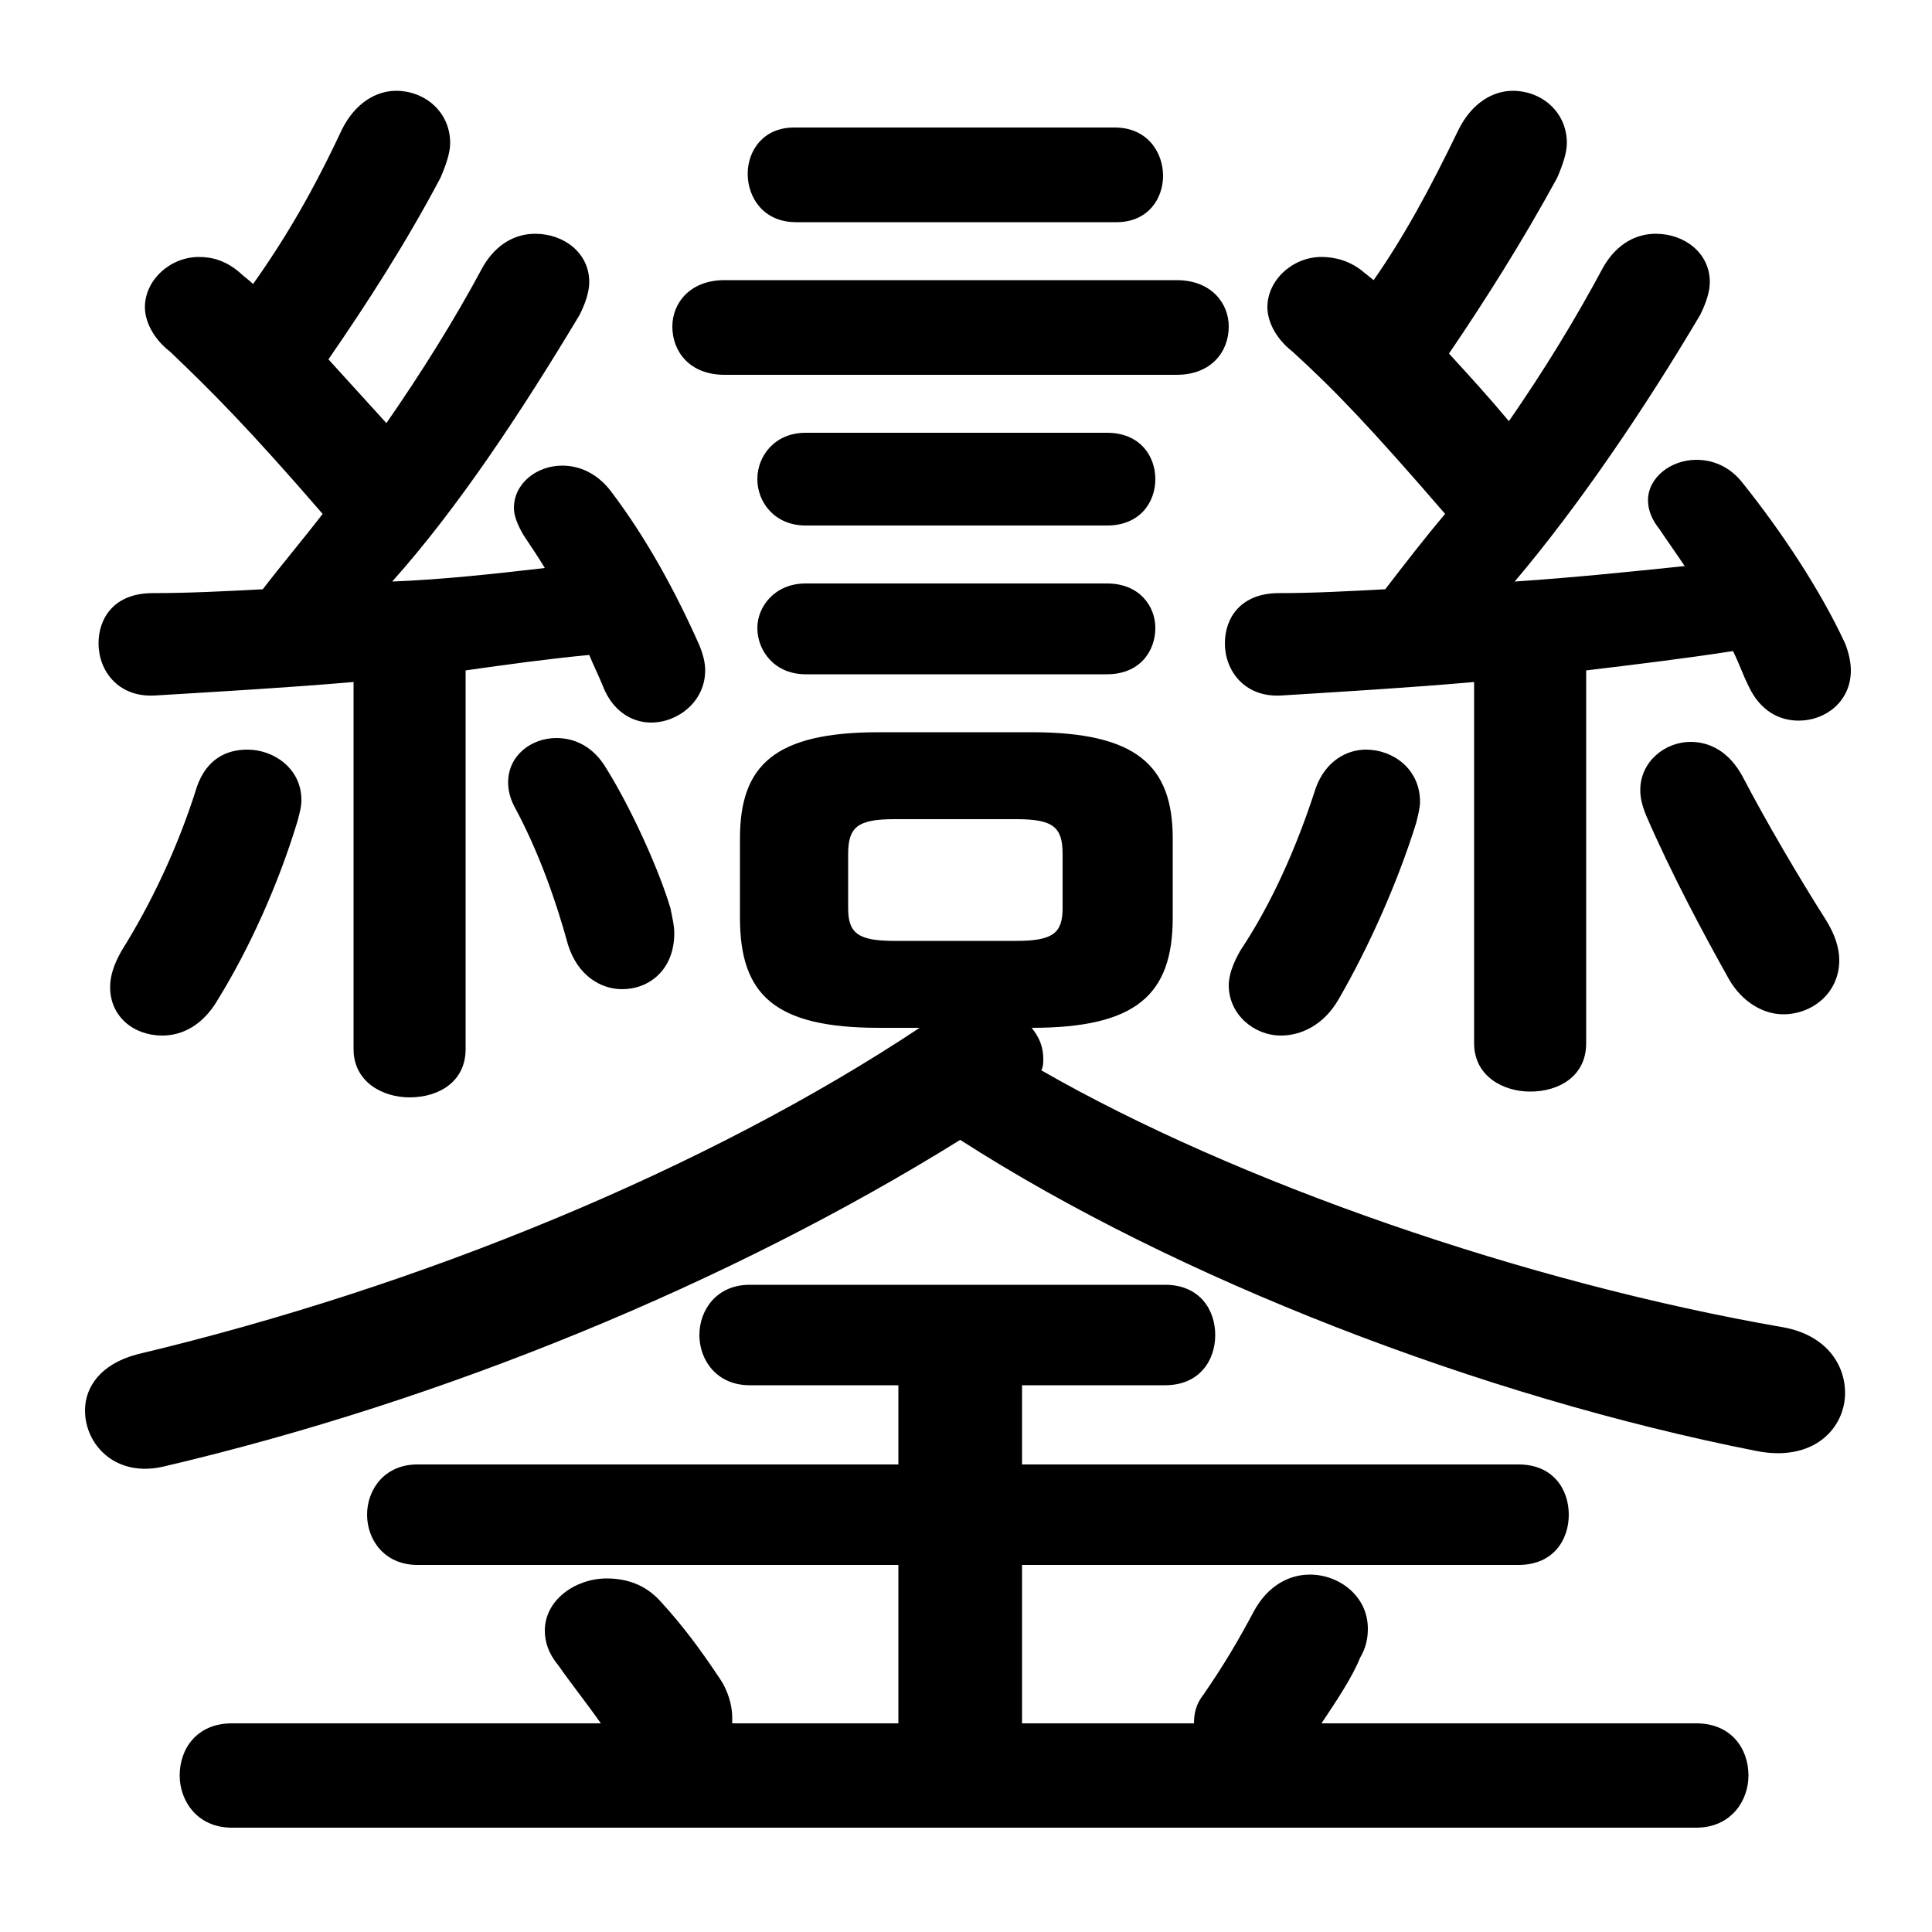 <svg xmlns="http://www.w3.org/2000/svg" viewBox="0 -44.0 50.0 50.0">
    <rect x="0" y="-44.0" width="50.0" height="50.0" fill="#808080" stroke="none"/>
    <g transform="scale(1, -1)">
        <!-- ボディの枠 -->
        <rect x="0" y="-6.0" width="50.0" height="50.0"
            stroke="white" fill="white"/>
        <!-- グリフ座標系の原点 -->
        <circle cx="0" cy="0" r="5" fill="white"/>
        <!-- グリフのアウトライン -->
        <g style="fill:black;stroke:#000000;stroke-width:0;stroke-linecap:round;stroke-linejoin:round;">
        <path d="M 30.35 22.3 C 30.35 24.2 29.4 25.05 26.7 25.05 L 22.75 25.05 C 20.05 25.05 19.15 24.2 19.15 22.3 L 19.15 20.25 C 19.15 18.25 20.05 17.4 22.75 17.4 L 23.8 17.4 C 18.3 13.75 10.9 10.7 3.55 8.95 C 2.6 8.7 2.2 8.1 2.2 7.5 C 2.2 6.6 3.0 5.75 4.25 6.05 C 11.5 7.75 18.9 10.8 24.85 14.5 C 30.45 10.9 38.35 7.85 45.45 6.45 C 46.95 6.15 47.75 7.05 47.75 7.95 C 47.75 8.7 47.25 9.45 46.15 9.65 C 39.5 10.8 32.0 13.4 26.95 16.3 C 27.0 16.4 27.0 16.5 27.0 16.6 C 27.0 16.9 26.9 17.15 26.7 17.4 C 29.4 17.4 30.35 18.25 30.35 20.25 Z M 23.15 19.65 C 22.2 19.65 21.95 19.85 21.95 20.5 L 21.95 21.9 C 21.95 22.6 22.2 22.8 23.15 22.8 L 26.3 22.8 C 27.25 22.8 27.5 22.6 27.5 21.9 L 27.5 20.5 C 27.5 19.85 27.25 19.65 26.3 19.65 Z M 9.15 16.85 C 9.15 16.0 9.9 15.6 10.6 15.6 C 11.35 15.6 12.05 16.0 12.05 16.85 L 12.05 26.65 C 13.1 26.8 14.2 26.95 15.25 27.05 C 15.35 26.8 15.5 26.5 15.6 26.25 C 15.85 25.6 16.35 25.3 16.85 25.3 C 17.55 25.3 18.25 25.85 18.25 26.65 C 18.25 26.85 18.2 27.05 18.1 27.3 C 17.5 28.65 16.75 30.05 15.8 31.3 C 15.45 31.75 15.0 31.95 14.55 31.95 C 13.9 31.95 13.3 31.5 13.3 30.85 C 13.3 30.65 13.4 30.4 13.55 30.15 C 13.75 29.85 13.95 29.55 14.1 29.3 C 12.8 29.15 11.45 29.0 10.15 28.95 C 11.85 30.85 13.5 33.35 15.0 35.85 C 15.15 36.15 15.25 36.45 15.25 36.7 C 15.25 37.45 14.6 37.95 13.85 37.95 C 13.35 37.95 12.85 37.7 12.5 37.1 C 11.75 35.7 10.9 34.35 10.0 33.05 C 9.5 33.6 9.0 34.15 8.5 34.7 C 9.5 36.15 10.5 37.7 11.4 39.4 C 11.55 39.75 11.65 40.05 11.65 40.3 C 11.65 41.1 11.0 41.65 10.25 41.65 C 9.75 41.65 9.2 41.35 8.85 40.65 C 8.1 39.05 7.4 37.85 6.55 36.65 C 6.45 36.75 6.3 36.85 6.2 36.95 C 5.85 37.25 5.5 37.35 5.15 37.35 C 4.4 37.35 3.75 36.75 3.75 36.05 C 3.75 35.7 3.95 35.25 4.4 34.9 C 5.45 33.9 6.45 32.9 8.35 30.7 C 7.85 30.05 7.3 29.4 6.8 28.75 C 5.85 28.7 4.9 28.65 3.95 28.65 C 2.95 28.65 2.55 28.0 2.55 27.35 C 2.55 26.65 3.05 25.95 4.0 26.0 C 5.65 26.1 7.4 26.2 9.15 26.35 Z M 35.3 36.95 C 34.95 37.25 34.55 37.35 34.2 37.35 C 33.45 37.35 32.8 36.75 32.8 36.05 C 32.8 35.7 33.0 35.25 33.45 34.9 C 34.55 33.9 35.5 32.9 37.4 30.7 C 36.85 30.05 36.35 29.4 35.85 28.75 C 34.9 28.7 34.0 28.65 33.1 28.65 C 32.1 28.65 31.7 28.0 31.7 27.35 C 31.7 26.65 32.2 25.95 33.15 26.0 C 34.75 26.1 36.45 26.2 38.15 26.35 L 38.15 17.0 C 38.15 16.15 38.9 15.75 39.6 15.75 C 40.35 15.75 41.05 16.15 41.05 17.0 L 41.05 26.65 C 42.3 26.8 43.55 26.95 44.85 27.15 C 45.0 26.85 45.1 26.55 45.25 26.25 C 45.55 25.6 46.05 25.35 46.55 25.35 C 47.25 25.35 47.9 25.85 47.9 26.65 C 47.9 26.85 47.85 27.1 47.75 27.35 C 47.1 28.75 46.1 30.25 45.1 31.5 C 44.75 31.95 44.3 32.1 43.9 32.1 C 43.25 32.1 42.65 31.65 42.65 31.05 C 42.65 30.8 42.75 30.55 42.95 30.3 C 43.15 30.0 43.4 29.65 43.6 29.35 C 42.15 29.2 40.7 29.05 39.2 28.95 C 40.85 30.9 42.55 33.4 44.0 35.85 C 44.15 36.15 44.25 36.45 44.25 36.7 C 44.25 37.45 43.6 37.95 42.85 37.95 C 42.35 37.95 41.85 37.7 41.5 37.1 C 40.75 35.7 39.95 34.4 39.05 33.1 C 38.55 33.7 38.05 34.25 37.5 34.85 C 38.45 36.25 39.4 37.75 40.3 39.4 C 40.45 39.75 40.55 40.05 40.55 40.3 C 40.55 41.1 39.9 41.65 39.15 41.65 C 38.65 41.65 38.1 41.35 37.75 40.65 C 37.0 39.1 36.35 37.9 35.55 36.75 Z M 23.25 8.15 L 23.25 6.1 L 10.8 6.1 C 9.95 6.1 9.5 5.45 9.5 4.8 C 9.5 4.15 9.95 3.5 10.8 3.5 L 23.25 3.5 L 23.25 -0.6 L 18.95 -0.6 L 18.95 -0.45 C 18.95 -0.15 18.85 0.25 18.6 0.6 C 18.1 1.35 17.65 1.95 17.1 2.55 C 16.7 3.0 16.2 3.15 15.7 3.15 C 14.9 3.15 14.1 2.6 14.1 1.8 C 14.1 1.5 14.2 1.2 14.45 0.9 C 14.8 0.4 15.2 -0.1 15.55 -0.6 L 6.0 -0.6 C 5.1 -0.6 4.65 -1.25 4.65 -1.95 C 4.65 -2.6 5.1 -3.3 6.0 -3.3 L 43.9 -3.3 C 44.8 -3.3 45.25 -2.6 45.25 -1.95 C 45.25 -1.25 44.8 -0.6 43.9 -0.6 L 34.2 -0.6 C 34.6 0.0 35.0 0.6 35.2 1.1 C 35.35 1.35 35.4 1.6 35.4 1.85 C 35.4 2.7 34.65 3.25 33.9 3.25 C 33.35 3.25 32.8 2.95 32.45 2.3 C 32.05 1.55 31.7 0.95 31.15 0.15 C 30.95 -0.1 30.9 -0.35 30.9 -0.6 L 26.45 -0.6 L 26.45 3.5 L 39.3 3.5 C 40.2 3.5 40.6 4.15 40.6 4.8 C 40.6 5.45 40.2 6.1 39.3 6.1 L 26.45 6.1 L 26.45 8.15 L 30.15 8.15 C 31.05 8.15 31.45 8.8 31.45 9.45 C 31.45 10.1 31.05 10.75 30.15 10.75 L 19.4 10.75 C 18.55 10.75 18.1 10.1 18.1 9.45 C 18.1 8.8 18.55 8.15 19.4 8.15 Z M 5.1 23.65 C 4.6 22.05 3.9 20.6 3.15 19.4 C 2.95 19.05 2.85 18.75 2.85 18.45 C 2.85 17.7 3.45 17.2 4.2 17.2 C 4.7 17.2 5.25 17.45 5.65 18.15 C 6.45 19.45 7.2 21.1 7.7 22.75 C 7.75 22.95 7.8 23.1 7.8 23.3 C 7.8 24.1 7.1 24.6 6.4 24.6 C 5.85 24.6 5.35 24.35 5.1 23.65 Z M 15.7 24.1 C 15.35 24.7 14.85 24.9 14.4 24.9 C 13.75 24.9 13.15 24.45 13.15 23.75 C 13.15 23.55 13.2 23.35 13.3 23.15 C 13.95 21.95 14.4 20.65 14.7 19.55 C 14.95 18.75 15.55 18.4 16.1 18.4 C 16.8 18.4 17.45 18.9 17.45 19.85 C 17.45 20.05 17.4 20.25 17.35 20.5 C 17.05 21.5 16.35 23.05 15.7 24.1 Z M 28.9 38.25 C 29.7 38.25 30.1 38.85 30.1 39.45 C 30.1 40.05 29.7 40.7 28.85 40.7 L 20.55 40.7 C 19.75 40.7 19.35 40.1 19.35 39.5 C 19.35 38.9 19.75 38.25 20.6 38.25 Z M 30.45 34.3 C 31.35 34.3 31.8 34.9 31.8 35.55 C 31.8 36.15 31.35 36.75 30.45 36.75 L 18.75 36.75 C 17.85 36.75 17.4 36.15 17.4 35.55 C 17.4 34.9 17.85 34.3 18.75 34.3 Z M 28.65 30.4 C 29.5 30.4 29.9 31.0 29.9 31.6 C 29.9 32.2 29.5 32.8 28.65 32.8 L 20.85 32.8 C 20.05 32.8 19.6 32.2 19.6 31.6 C 19.6 31.0 20.05 30.4 20.85 30.4 Z M 28.65 26.55 C 29.5 26.55 29.9 27.15 29.9 27.75 C 29.9 28.3 29.5 28.9 28.65 28.9 L 20.85 28.9 C 20.05 28.9 19.6 28.3 19.6 27.75 C 19.6 27.15 20.05 26.55 20.85 26.55 Z M 34.05 23.6 C 33.55 22.05 32.9 20.6 32.1 19.4 C 31.9 19.05 31.8 18.75 31.8 18.5 C 31.8 17.75 32.45 17.2 33.15 17.2 C 33.65 17.2 34.25 17.45 34.65 18.15 C 35.4 19.45 36.15 21.1 36.65 22.7 C 36.7 22.9 36.75 23.1 36.75 23.25 C 36.75 24.1 36.05 24.6 35.35 24.6 C 34.85 24.6 34.3 24.3 34.05 23.6 Z M 45.1 23.9 C 44.75 24.55 44.25 24.8 43.75 24.8 C 43.1 24.8 42.45 24.3 42.45 23.55 C 42.45 23.35 42.5 23.15 42.6 22.9 C 43.25 21.4 44.05 19.9 44.75 18.65 C 45.1 18.05 45.65 17.75 46.15 17.75 C 46.9 17.75 47.6 18.3 47.6 19.15 C 47.6 19.45 47.5 19.8 47.25 20.2 C 46.55 21.3 45.7 22.75 45.1 23.9 Z"/>
    </g>
    </g>
</svg>
